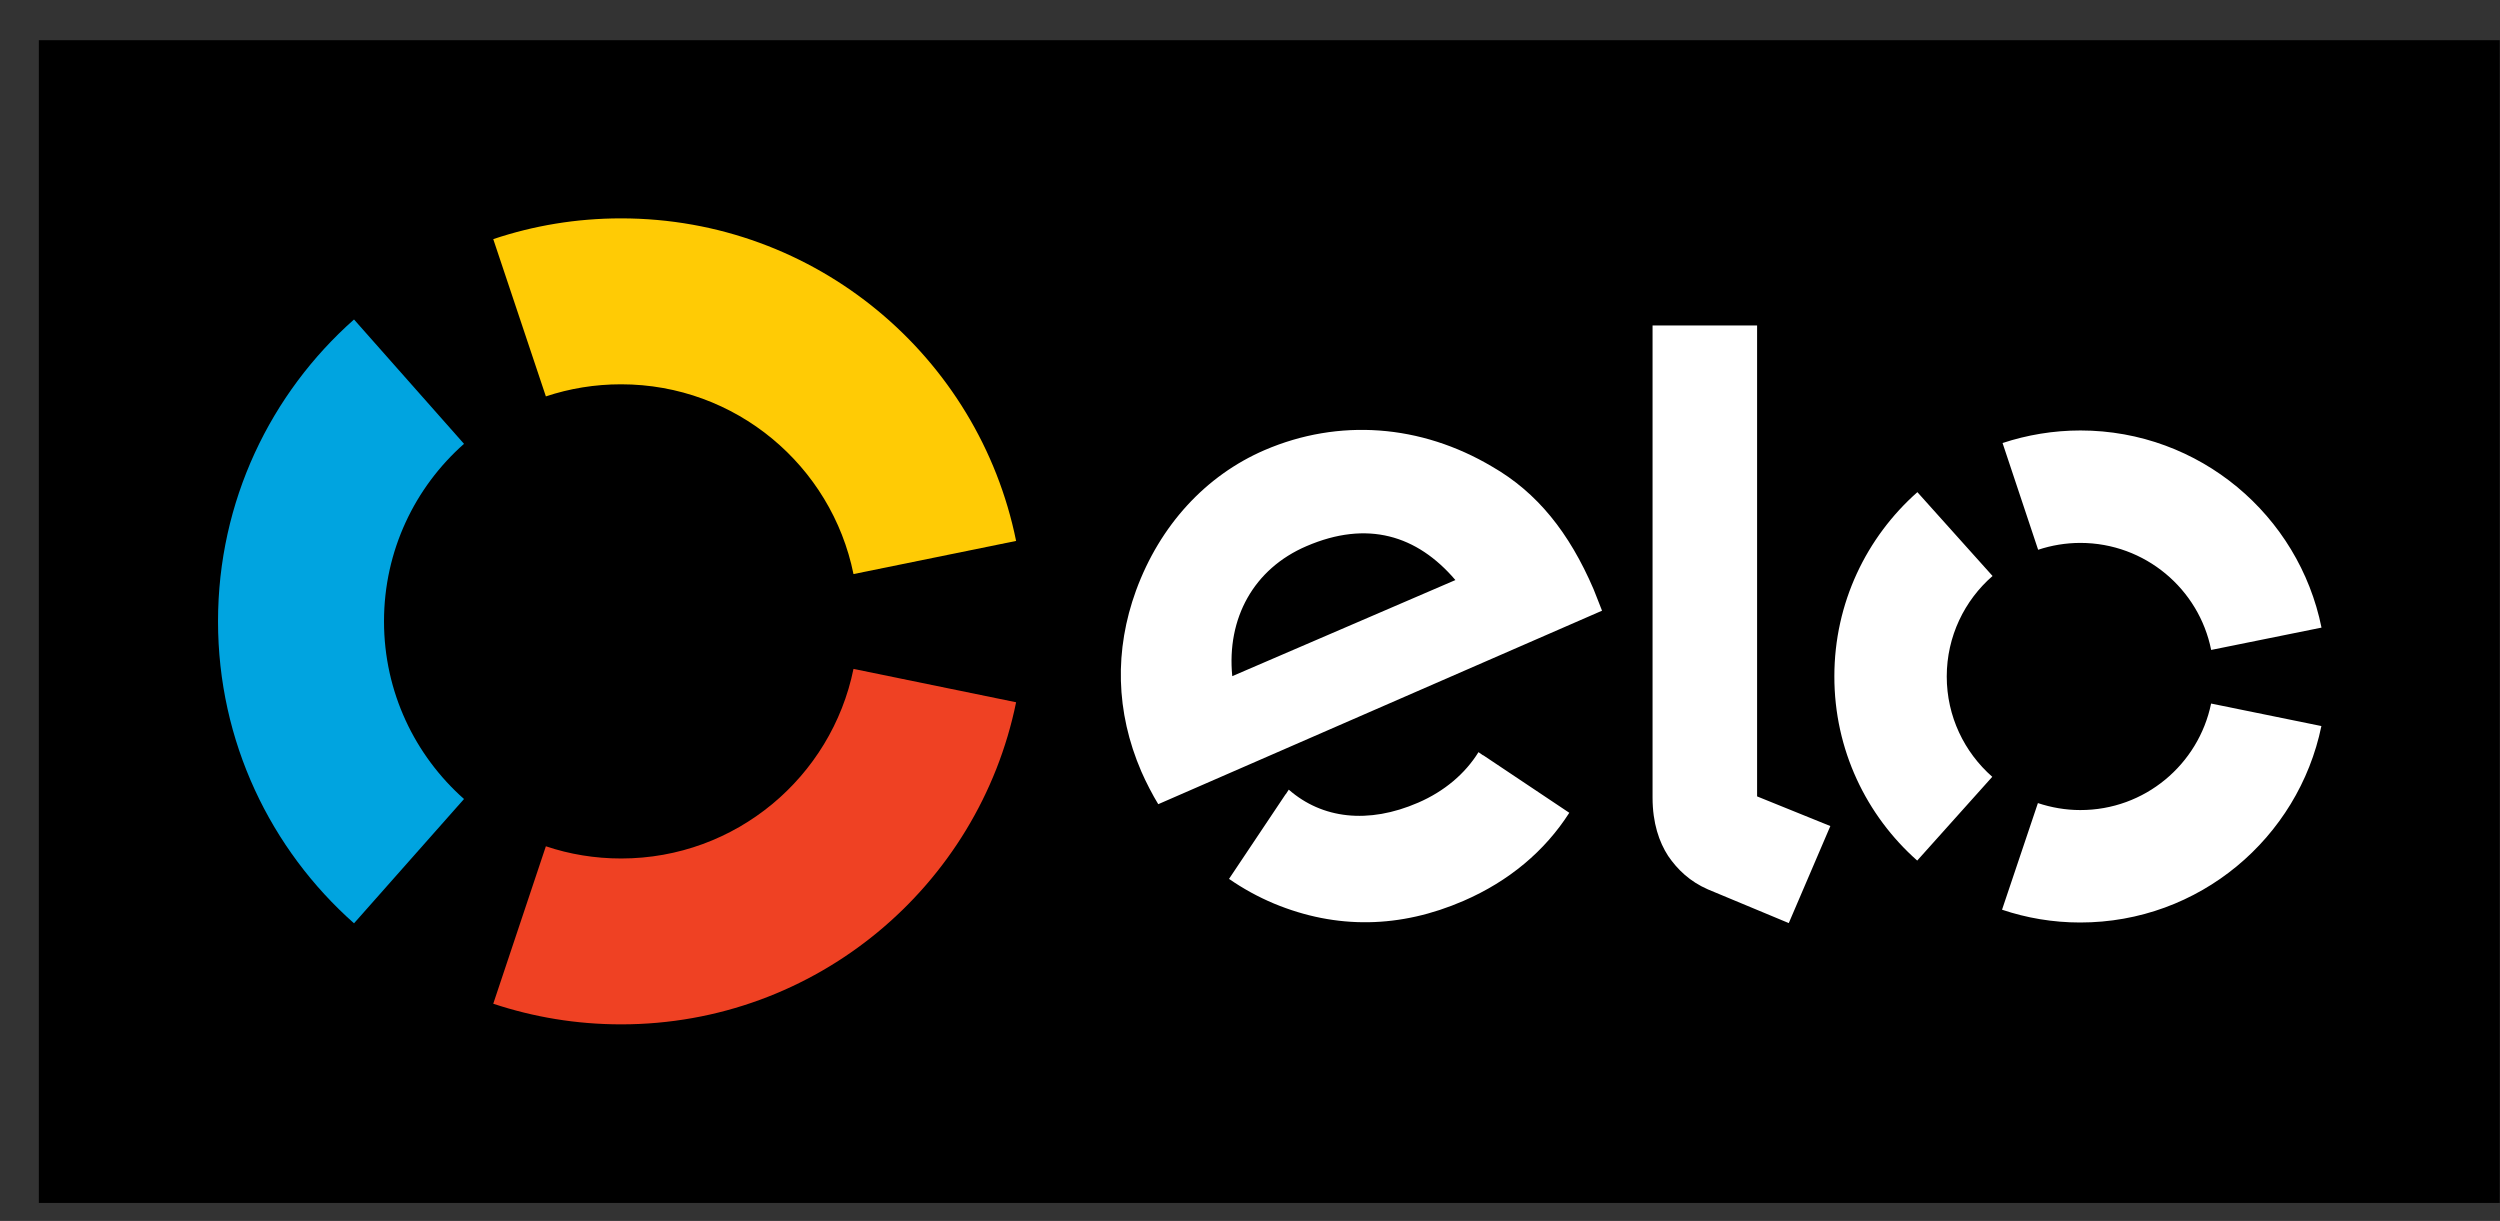 <svg width="43" height="21" viewBox="0 0 43 21" fill="none" xmlns="http://www.w3.org/2000/svg">
<rect x="0" y="0" width="43" height="21" fill="#333333" stroke="none"/>
<g clip-path="url(#clip0_3805_228)">
<path d="M0.668 0.691H42.995V20.691H0.668V0.691Z" fill="black"/>
<path d="M9.389 6.818C9.797 6.682 10.231 6.61 10.682 6.61C12.655 6.61 14.303 8.011 14.68 9.874L17.477 9.304C16.836 6.139 14.037 3.756 10.682 3.756C9.913 3.756 9.176 3.881 8.484 4.113L9.389 6.818Z" fill="#FFCB05"/>
<path d="M6.089 15.881L7.981 13.743C7.137 12.995 6.605 11.903 6.605 10.687C6.605 9.472 7.137 8.38 7.981 7.634L6.089 5.495C4.655 6.765 3.75 8.621 3.75 10.687C3.75 12.754 4.655 14.61 6.089 15.881Z" fill="#00A4E0"/>
<path d="M14.68 11.505C14.301 13.366 12.655 14.766 10.684 14.766C10.231 14.766 9.795 14.693 9.389 14.556L8.484 17.264C9.176 17.494 9.914 17.619 10.684 17.619C14.035 17.619 16.832 15.24 17.477 12.079L14.68 11.505Z" fill="#EF4123"/>
<path d="M19.922 13.832C19.83 13.683 19.707 13.446 19.631 13.27C19.187 12.242 19.168 11.178 19.54 10.156C19.951 9.036 20.737 8.179 21.753 7.741C23.029 7.193 24.439 7.299 25.663 8.025C26.44 8.471 26.99 9.159 27.409 10.133C27.461 10.258 27.508 10.39 27.555 10.504L19.922 13.832ZM22.471 9.394C21.564 9.783 21.097 10.634 21.195 11.63L25.033 9.977C24.372 9.202 23.514 8.945 22.471 9.394V9.394ZM25.511 12.99C25.509 12.99 25.509 12.992 25.509 12.992L25.43 12.937C25.2 13.308 24.843 13.611 24.392 13.806C23.534 14.179 22.739 14.083 22.167 13.582L22.115 13.661C22.115 13.661 22.115 13.66 22.113 13.66L21.139 15.117C21.382 15.285 21.64 15.427 21.912 15.541C22.988 15.988 24.088 15.966 25.173 15.495C25.957 15.155 26.572 14.637 26.992 13.98L25.511 12.99ZM30.222 5.598V13.698L31.482 14.208L30.767 15.877L29.377 15.298C29.065 15.162 28.852 14.956 28.692 14.722C28.538 14.485 28.424 14.157 28.424 13.719V5.598H30.222ZM33.484 11.636C33.484 10.946 33.79 10.326 34.272 9.907L32.979 8.465C32.103 9.24 31.551 10.372 31.551 11.632C31.549 12.894 32.101 14.027 32.976 14.802L34.267 13.361C33.787 12.939 33.484 12.323 33.484 11.636V11.636ZM35.78 13.933C35.527 13.933 35.28 13.889 35.052 13.813L34.435 15.647C34.857 15.789 35.308 15.867 35.778 15.867C37.824 15.868 39.531 14.416 39.928 12.488L38.031 12.101C37.815 13.149 36.89 13.935 35.78 13.933V13.933ZM35.785 7.404C35.317 7.404 34.866 7.481 34.444 7.62L35.056 9.456C35.286 9.38 35.53 9.338 35.784 9.338C36.895 9.34 37.822 10.129 38.032 11.179L39.93 10.795C39.54 8.864 37.833 7.406 35.785 7.404V7.404Z" fill="white"/>
</g>
<defs>
<clipPath id="clip0_3805_228">
<rect width="42.337" height="20" fill="white" transform="translate(0.663 0.691)"/>
</clipPath>
</defs>
</svg>
